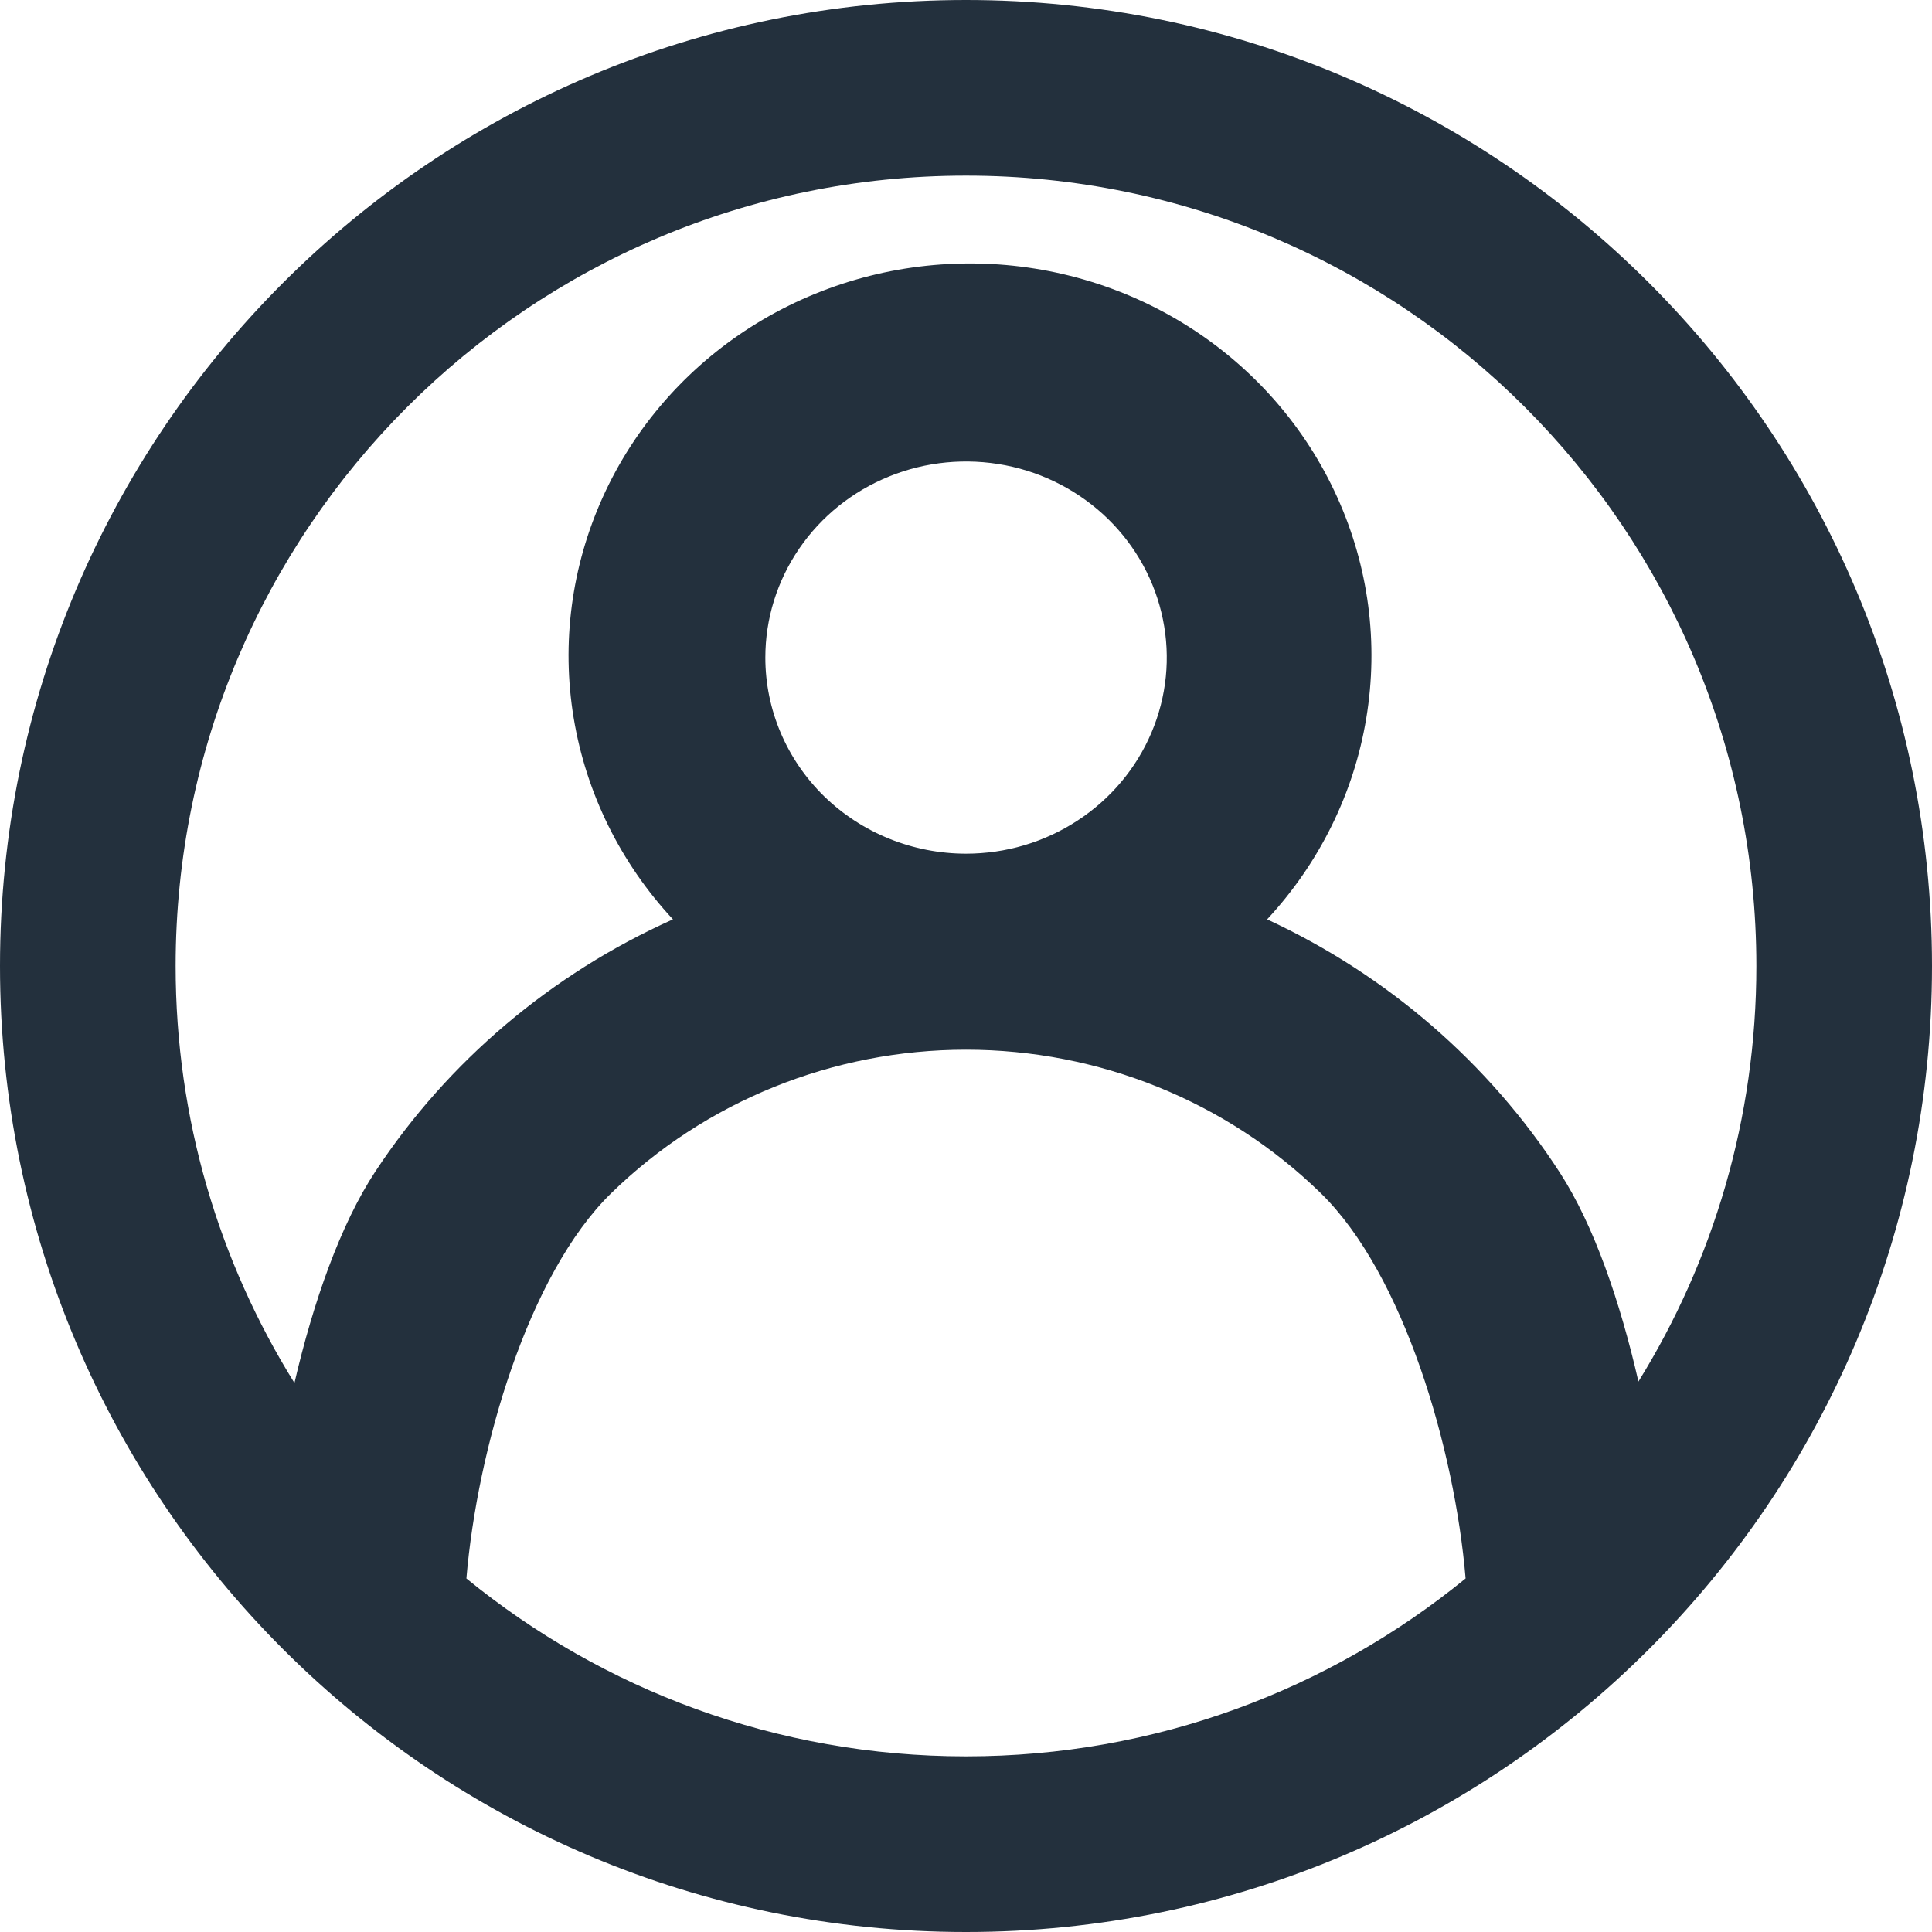 <svg width="22" height="22" viewBox="0 0 22 22" fill="none" xmlns="http://www.w3.org/2000/svg">
<path fill-rule="evenodd" clip-rule="evenodd" d="M0 11C0 4.925 4.925 0 11 0C17.075 0 22 4.925 22 11C22 17.075 17.075 22 11 22C4.925 22 0 17.075 0 11ZM11 2C6.029 2 2 6.029 2 11C2 12.743 2.495 14.37 3.353 15.748C3.567 14.827 3.877 13.941 4.276 13.337C5.102 12.085 6.277 11.09 7.663 10.469C7.067 9.828 6.675 9.033 6.533 8.179C6.391 7.325 6.507 6.45 6.865 5.659C7.223 4.868 7.809 4.195 8.551 3.723C9.294 3.251 10.16 3 11.046 3C11.931 3 12.798 3.251 13.54 3.723C14.282 4.195 14.868 4.868 15.226 5.659C15.585 6.45 15.7 7.325 15.558 8.179C15.417 9.033 15.024 9.828 14.429 10.469C15.797 11.103 16.954 12.104 17.763 13.354C18.15 13.952 18.449 14.823 18.657 15.732C19.509 14.357 20 12.736 20 11C20 6.029 15.971 2 11 2ZM11 20C8.842 20 6.861 19.24 5.311 17.974C5.435 16.501 6.014 14.511 6.959 13.588C8.031 12.541 9.484 11.953 11 11.953C12.515 11.953 13.969 12.541 15.041 13.588C15.986 14.511 16.565 16.501 16.689 17.974C15.139 19.24 13.158 20 11 20ZM9.1 6.248C8.849 6.615 8.715 7.046 8.715 7.488C8.715 8.08 8.956 8.648 9.384 9.067C9.813 9.485 10.394 9.721 11.001 9.721C11.453 9.721 11.895 9.59 12.27 9.344C12.646 9.099 12.939 8.75 13.112 8.342C13.285 7.934 13.331 7.486 13.242 7.052C13.154 6.619 12.937 6.222 12.617 5.909C12.297 5.597 11.89 5.384 11.447 5.298C11.003 5.212 10.543 5.256 10.126 5.425C9.708 5.594 9.351 5.88 9.1 6.248Z" fill="#23303D"/>
</svg>
